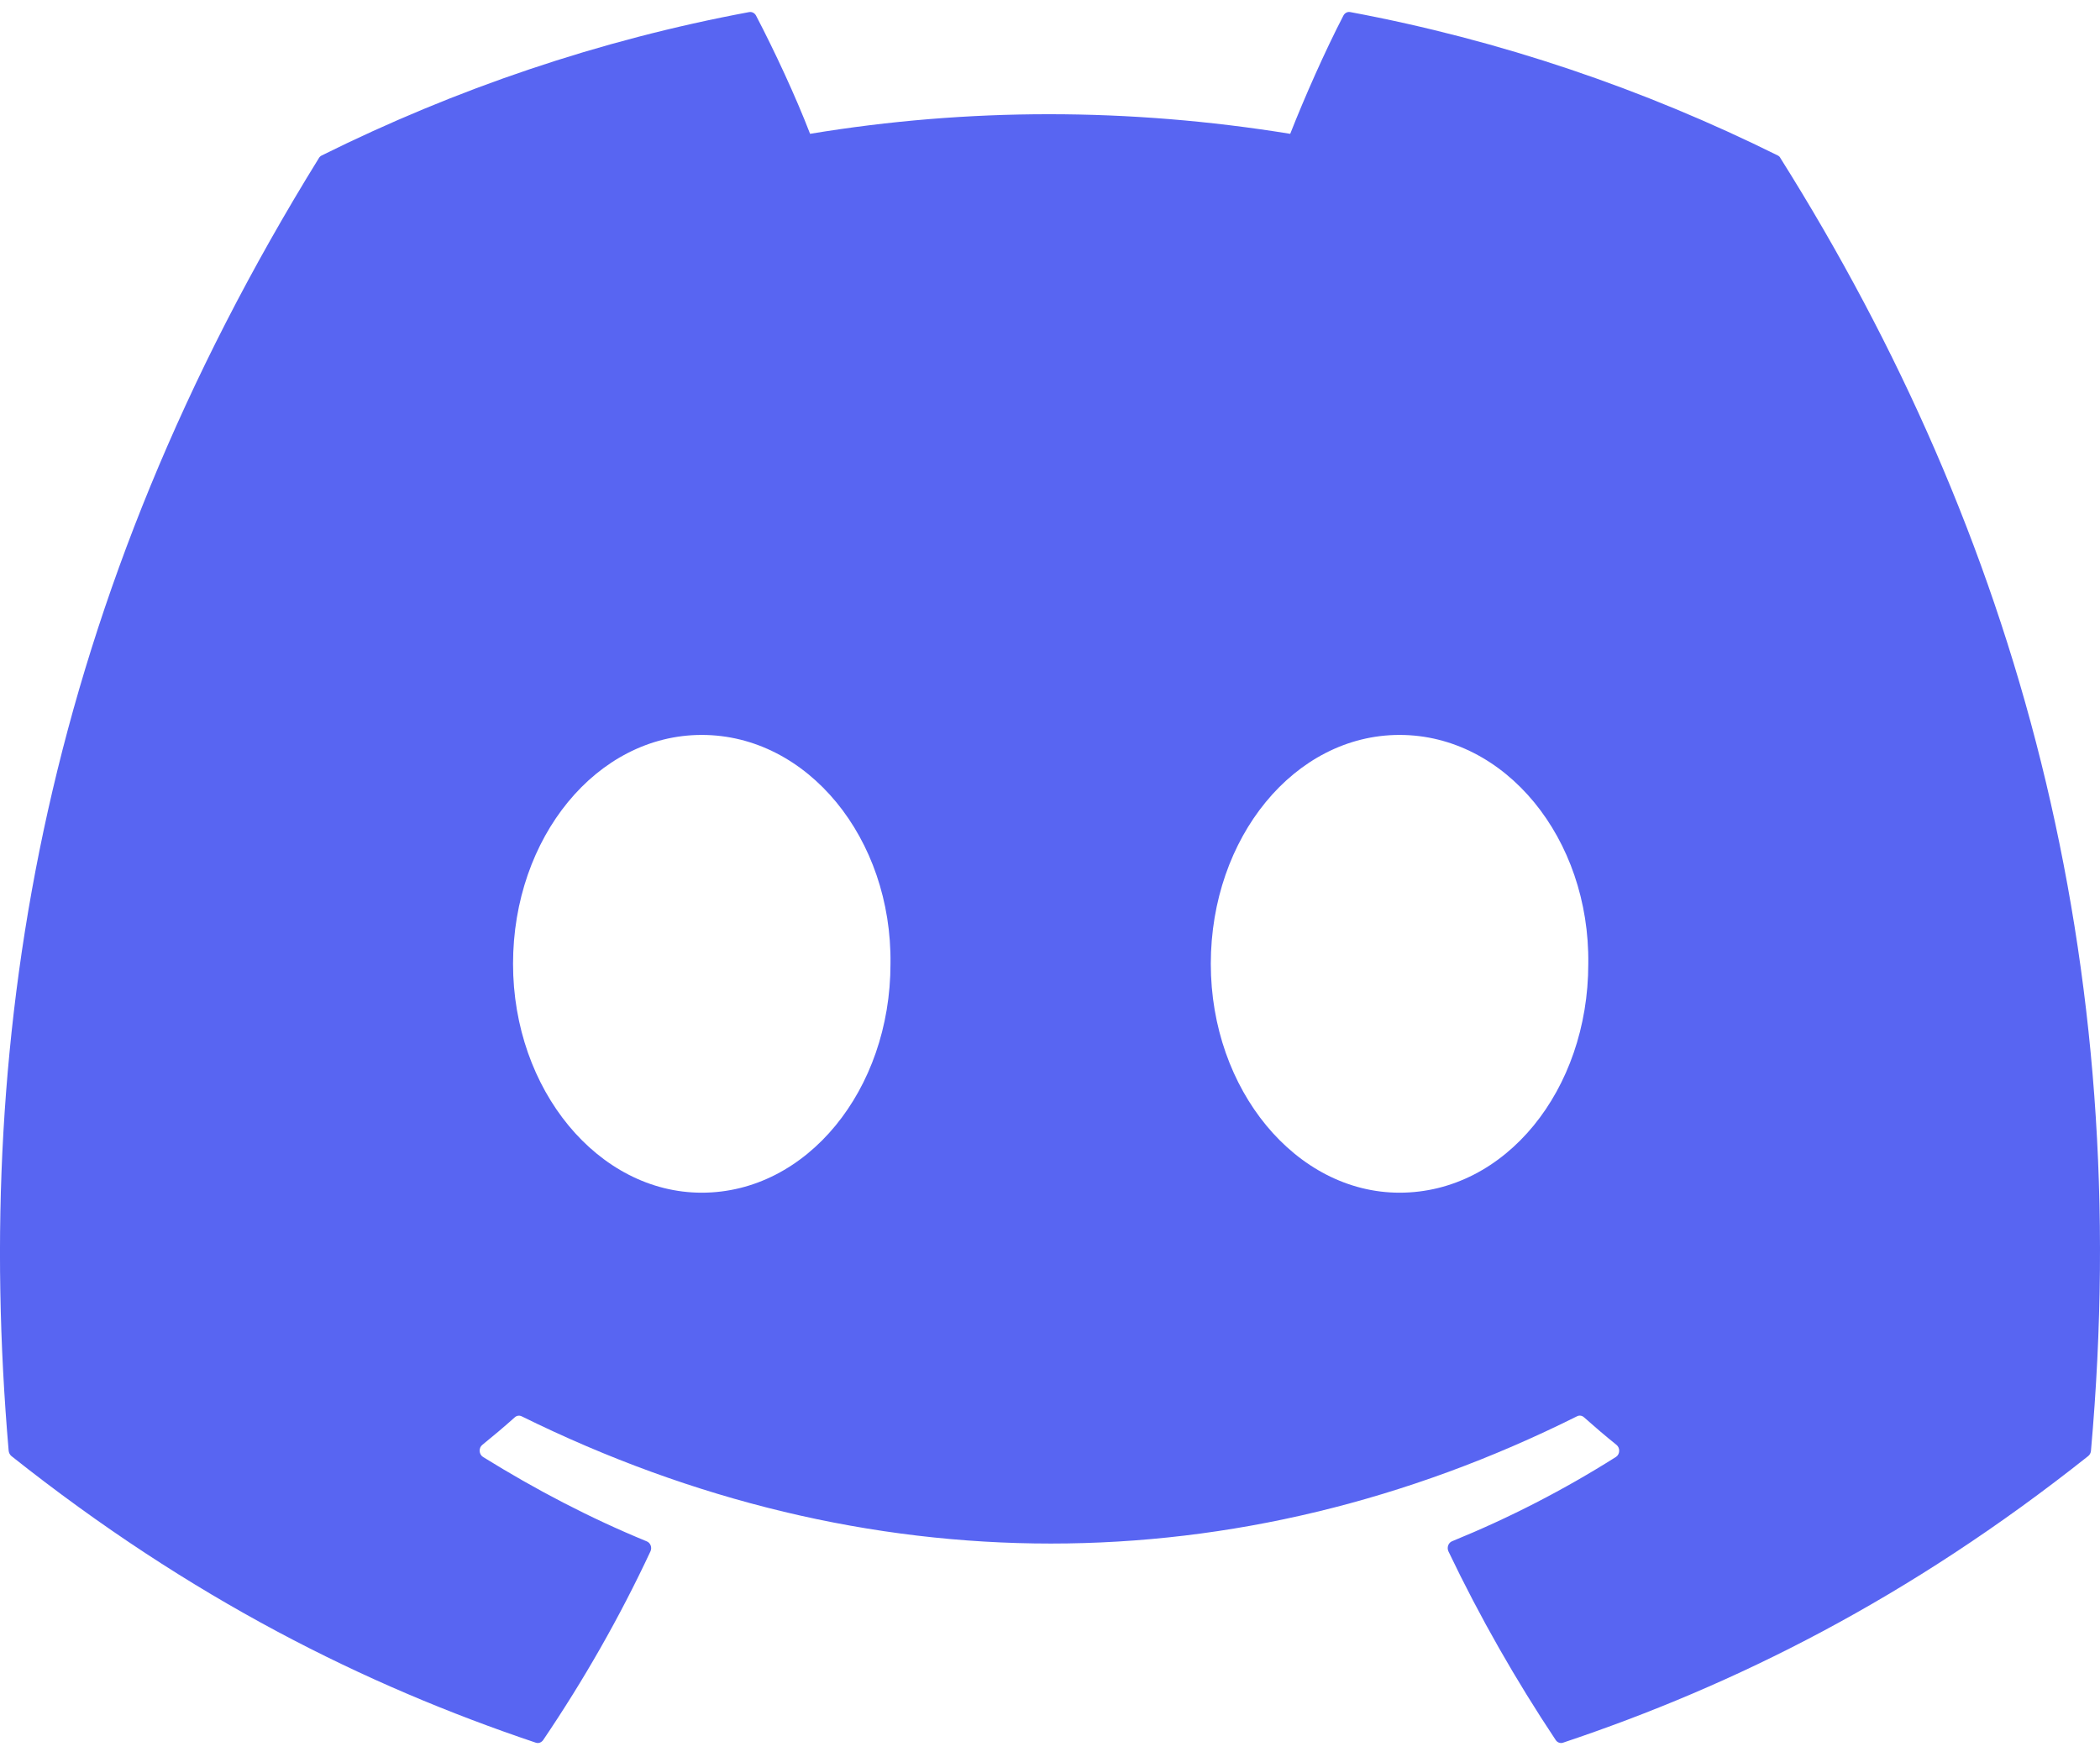 <svg width="49" height="41" viewBox="0 0 49 41" fill="none" xmlns="http://www.w3.org/2000/svg">
<path d="M41.481 3.628C38.358 2.078 35.008 0.936 31.507 0.282C31.443 0.269 31.379 0.301 31.346 0.364C30.916 1.193 30.439 2.274 30.105 3.123C26.338 2.513 22.591 2.513 18.902 3.123C18.568 2.255 18.074 1.193 17.641 0.364C17.608 0.303 17.545 0.271 17.481 0.282C13.981 0.934 10.632 2.076 7.507 3.628C7.48 3.641 7.457 3.662 7.441 3.689C1.089 13.954 -0.651 23.967 0.202 33.855C0.206 33.904 0.231 33.95 0.266 33.98C4.457 37.309 8.517 39.33 12.502 40.669C12.565 40.691 12.633 40.665 12.674 40.608C13.616 39.216 14.456 37.748 15.177 36.205C15.219 36.114 15.179 36.007 15.092 35.971C13.759 35.424 12.49 34.758 11.27 34.001C11.173 33.94 11.165 33.79 11.254 33.719C11.511 33.511 11.768 33.294 12.013 33.075C12.057 33.035 12.119 33.027 12.171 33.052C20.191 37.012 28.872 37.012 36.797 33.052C36.849 33.025 36.911 33.033 36.957 33.073C37.203 33.292 37.459 33.511 37.718 33.719C37.807 33.79 37.801 33.94 37.705 34.001C36.484 34.773 35.215 35.424 33.88 35.969C33.794 36.005 33.755 36.114 33.797 36.205C34.533 37.746 35.373 39.214 36.299 40.606C36.337 40.665 36.407 40.691 36.471 40.669C40.474 39.33 44.534 37.309 48.725 33.98C48.762 33.95 48.785 33.906 48.789 33.858C49.811 22.425 47.078 12.495 41.544 3.691C41.531 3.662 41.508 3.641 41.481 3.628ZM16.374 27.834C13.96 27.834 11.971 25.437 11.971 22.493C11.971 19.548 13.921 17.151 16.374 17.151C18.846 17.151 20.816 19.569 20.778 22.493C20.778 25.437 18.827 27.834 16.374 27.834ZM32.656 27.834C30.242 27.834 28.252 25.437 28.252 22.493C28.252 19.548 30.203 17.151 32.656 17.151C35.128 17.151 37.098 19.569 37.06 22.493C37.06 25.437 35.128 27.834 32.656 27.834Z" fill="#5865F2"/>
</svg>
